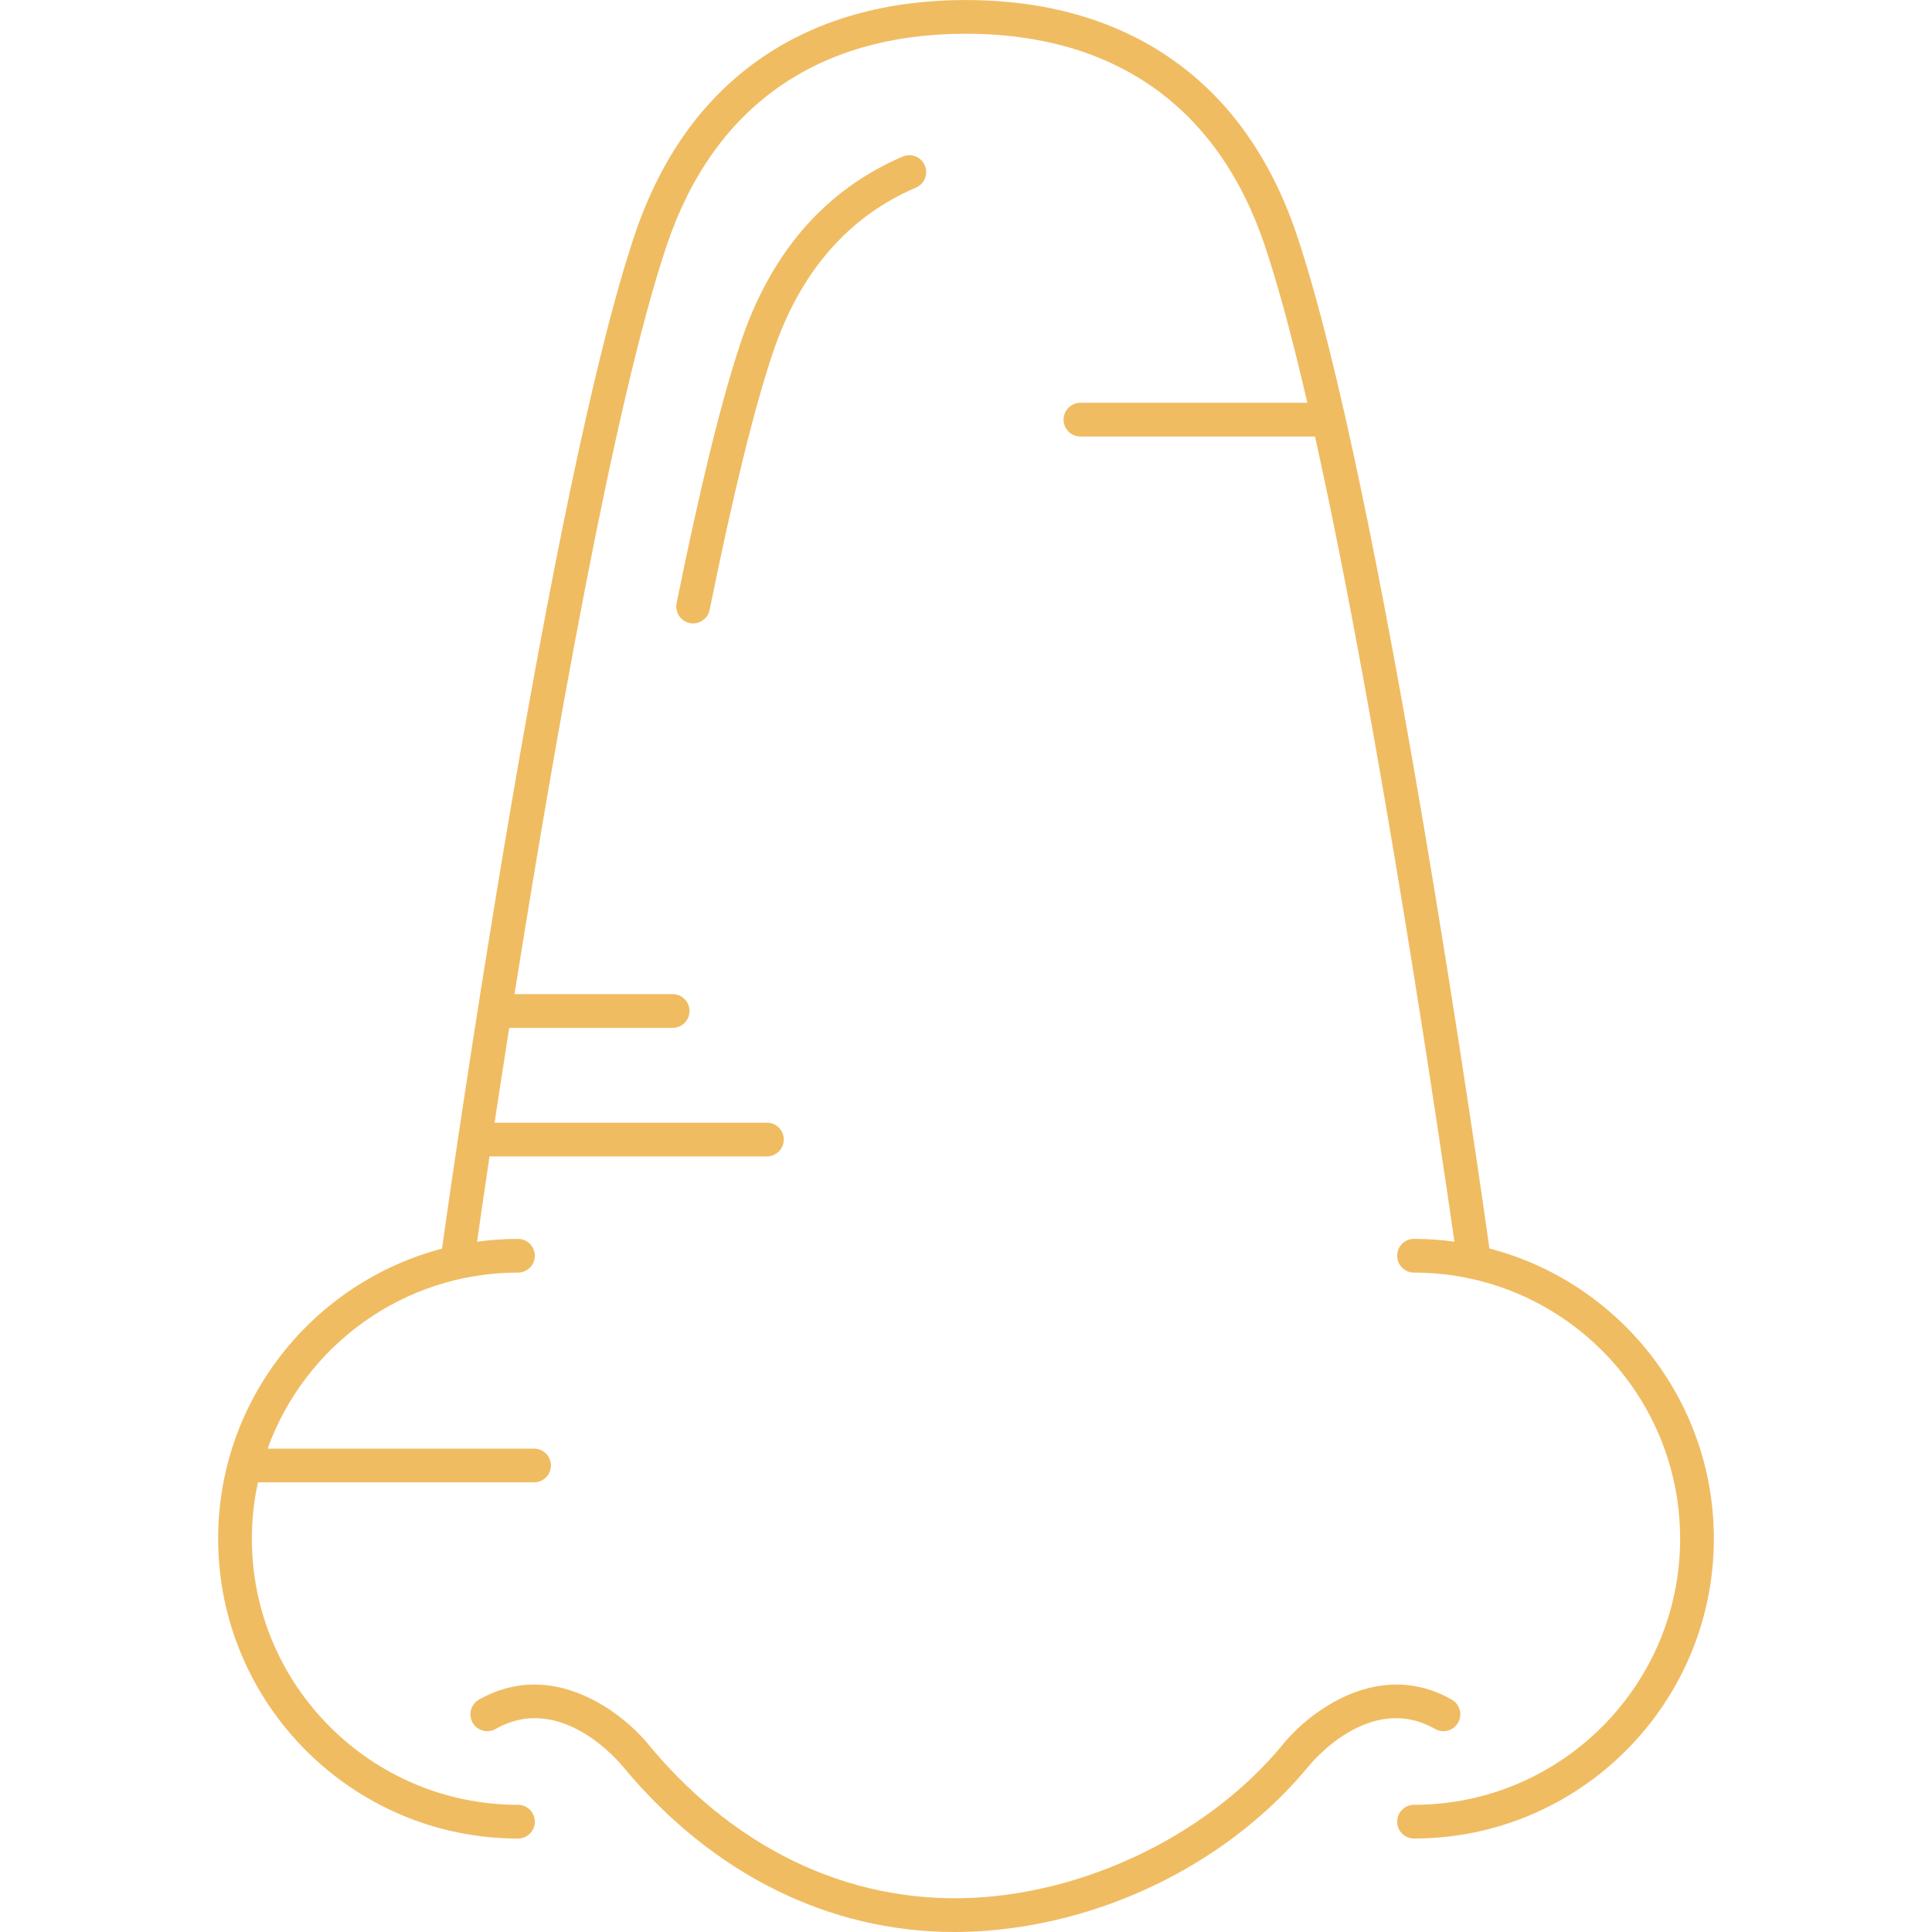 <?xml version="1.0" encoding="iso-8859-1"?>
<!-- Generator: Adobe Illustrator 18.0.0, SVG Export Plug-In . SVG Version: 6.00 Build 0)  -->
<!DOCTYPE svg PUBLIC "-//W3C//DTD SVG 1.1//EN" "http://www.w3.org/Graphics/SVG/1.1/DTD/svg11.dtd">
<svg xmlns="http://www.w3.org/2000/svg" xmlns:xlink="http://www.w3.org/1999/xlink" version="1.1" id="Capa_1" x="0px" y="0px" viewBox="0 0 486.885 486.885" style="enable-background:new 0 0 486.885 486.885;" xml:space="preserve" width="512px" height="512px">
<g>
	<path d="M375.356,314.634c-1.912-13.619-27.241-192.285-48.603-255.589c-6.667-19.753-17.621-34.859-32.559-44.897   c-13.932-9.362-31-14.119-50.728-14.144c-0.008,0-0.016-0.003-0.024-0.003c-0.022,0-0.044,0.001-0.067,0.001   c-0.022,0-0.044-0.001-0.067-0.001c-0.008,0-0.016,0.003-0.024,0.003c-19.729,0.025-36.796,4.782-50.728,14.144   c-14.938,10.038-25.892,25.145-32.558,44.897c-21.383,63.363-46.74,242.308-48.61,255.629c-32.421,8.5-56.413,38.046-56.413,73.096   c0,41.664,33.896,75.561,75.561,75.561c2.347,0,4.25-1.902,4.25-4.25c0-2.347-1.903-4.25-4.25-4.25   c-36.978,0-67.061-30.083-67.061-67.061c0-4.872,0.536-9.62,1.528-14.201h69.585c2.347,0,4.25-1.902,4.25-4.25   c0-2.347-1.903-4.25-4.25-4.25h-67.15c9.325-25.837,34.085-44.358,63.098-44.358c2.347,0,4.25-1.903,4.25-4.25   c0-2.348-1.903-4.25-4.25-4.25c-3.5,0-6.939,0.259-10.314,0.722c0.581-4.069,1.662-11.546,3.148-21.502h69.904   c2.347,0,4.25-1.903,4.25-4.25c0-2.348-1.903-4.25-4.25-4.25h-68.627c1.081-7.145,2.316-15.192,3.681-23.897h41.189   c2.347,0,4.25-1.903,4.25-4.25c0-2.348-1.903-4.25-4.25-4.25h-39.848c9.747-61.394,25.043-149.238,38.384-188.77   c11.752-34.823,37.797-53.239,75.323-53.262c37.525,0.022,63.572,18.438,75.325,53.262c3.5,10.372,7.135,24.072,10.769,39.746   h-57.188c-2.347,0-4.25,1.903-4.25,4.25c0,2.348,1.903,4.25,4.25,4.25h59.115c16.336,73.509,32.168,182.192,35.13,202.905   c-3.331-0.45-6.724-0.704-10.176-0.704c-2.347,0-4.25,1.902-4.25,4.25c0,2.347,1.903,4.25,4.25,4.25   c36.977,0,67.06,30.083,67.06,67.06c0,36.978-30.083,67.061-67.06,67.061c-2.347,0-4.25,1.903-4.25,4.25   c0,2.348,1.903,4.25,4.25,4.25c41.664,0,75.56-33.897,75.56-75.561C431.91,352.668,407.85,323.084,375.356,314.634z" fill="#f0bc62"/>
	<path d="M233.07,41.696c-0.923-2.158-3.42-3.159-5.579-2.235c-19.396,8.298-33.101,23.972-40.732,46.585   c-4.809,14.251-10.276,36.443-16.251,65.962c-0.466,2.301,1.022,4.543,3.322,5.009c0.285,0.058,0.568,0.086,0.848,0.086   c1.98,0,3.753-1.393,4.161-3.408c5.904-29.171,11.278-51.017,15.974-64.931c6.825-20.224,18.944-34.183,36.022-41.488   C232.992,46.353,233.993,43.854,233.07,41.696z" fill="#f0bc62"/>
	<path d="M367.457,434.13c1.163-2.039,0.452-4.635-1.587-5.797c-18.389-10.484-36.108,3.064-42.949,11.738   c-17.652,21.173-46.271,35.734-74.707,38.007c-31.884,2.551-61.87-10.952-84.444-38.013c-6.882-8.667-24.685-22.213-43.072-11.732   c-2.039,1.162-2.75,3.758-1.587,5.797c1.162,2.039,3.758,2.75,5.797,1.588c16.657-9.498,31.61,8.886,32.232,9.666   c0.023,0.028,0.045,0.057,0.068,0.084c22.436,26.916,51.772,41.418,83.352,41.417c2.76,0,5.541-0.11,8.332-0.334   c31.119-2.486,61.249-17.846,80.599-41.085c0.022-0.025,0.049-0.06,0.07-0.087c0.624-0.786,15.454-19.15,32.101-9.662   C363.699,436.88,366.295,436.169,367.457,434.13z" fill="#f0bc62"/>
</g>
<g>
</g>
<g>
</g>
<g>
</g>
<g>
</g>
<g>
</g>
<g>
</g>
<g>
</g>
<g>
</g>
<g>
</g>
<g>
</g>
<g>
</g>
<g>
</g>
<g>
</g>
<g>
</g>
<g>
</g>
</svg>
